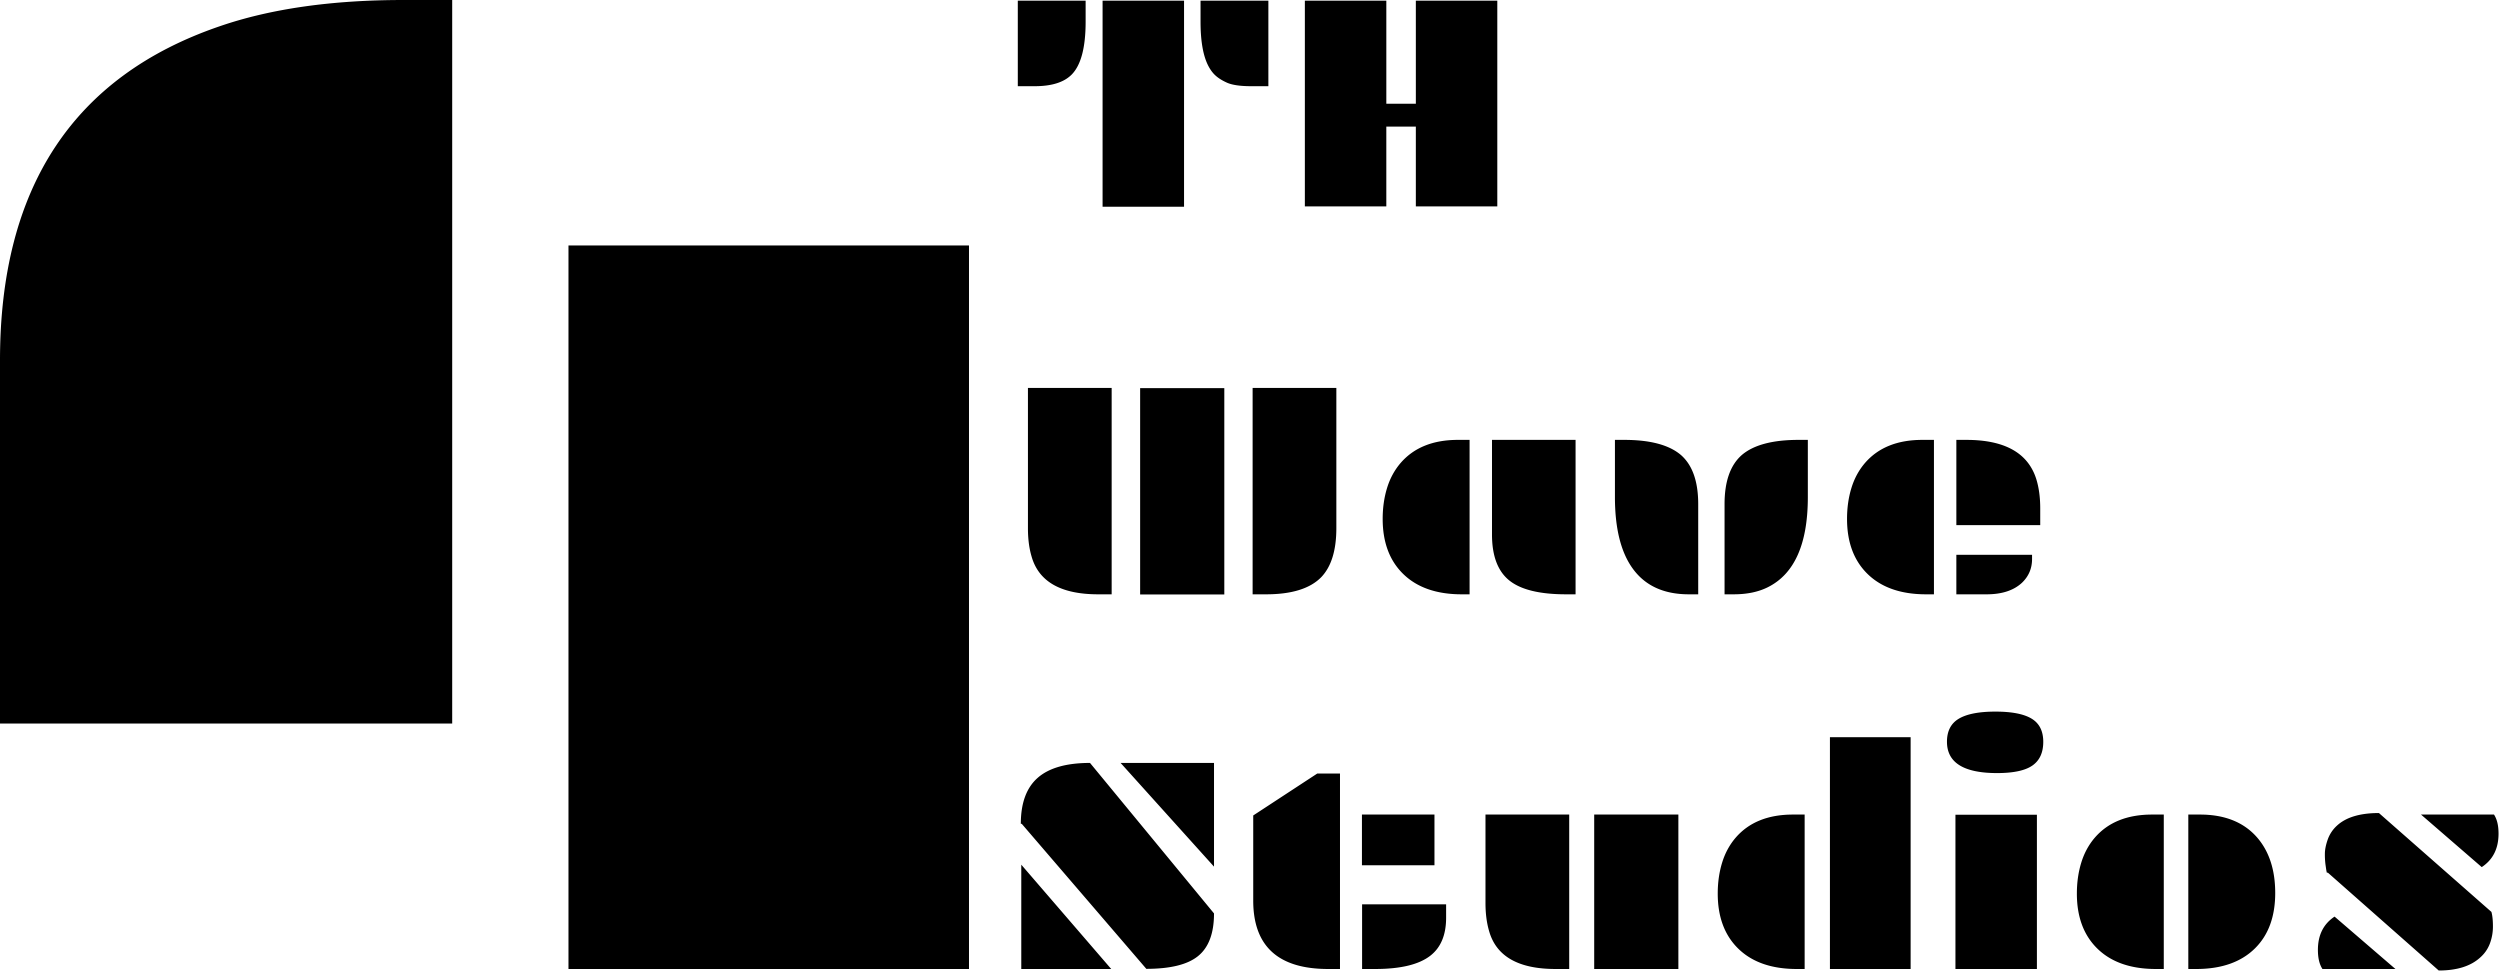 <svg width="387" height="151" xmlns="http://www.w3.org/2000/svg"><g fill="#000" fill-rule="evenodd"><path d="M0 55.78C0 29.061 11.339 11.822 34.017 4.063 41.884 1.354 51.372 0 62.479 0H70v112H0V55.78zM88 38h62v112H88zM173.469 118.102h14.46v16.054l-14.46-16.054zm-15.305 9.421h-.14c0-3.218.874-5.593 2.624-7.125 1.75-1.53 4.446-2.296 8.086-2.296l19.196 23.296c0 3.094-.836 5.305-2.508 6.633-1.625 1.297-4.281 1.946-7.969 1.946l-19.289-22.454zm-.07 6.329L172.016 150h-13.922v-16.148zM205.602 150c-7.735 0-11.602-3.531-11.602-10.594v-13.172l9.914-6.492h3.516V150h-1.828zm5.226-23.906h11.227v7.851h-11.227v-7.851zm.024 13.898h13.007v2.063c0 2.656-.812 4.617-2.437 5.882-1.766 1.376-4.617 2.063-8.555 2.063h-2.015v-10.008zm35.93-13.898h13.03V150h-13.03v-23.906zm-16.829 0h12.961V150h-2.11c-5.75 0-9.179-1.953-10.288-5.86-.375-1.265-.563-2.726-.563-4.382v-13.664zm53.32-11.977h12.493V150h-12.493v-35.883zm-17.367 24.211c0-1.719.227-3.316.68-4.793.453-1.476 1.156-2.77 2.11-3.879 2.062-2.375 5.015-3.562 8.859-3.562h1.804V150h-1.218c-3.938 0-6.985-1.078-9.141-3.234-2.063-2.063-3.094-4.875-3.094-8.438zm43.242-18.656c-5.171 0-7.757-1.617-7.757-4.852 0-1.656.617-2.847 1.851-3.574 1.235-.726 3.117-1.09 5.649-1.09 2.53 0 4.398.364 5.601 1.09 1.203.727 1.805 1.922 1.805 3.586s-.559 2.887-1.676 3.668c-1.117.781-2.941 1.172-5.473 1.172zm-6.445 6.445h12.61V150h-12.61v-23.883zm36.047-.023h1.805c3.843 0 6.797 1.187 8.86 3.562 1.858 2.157 2.788 5.016 2.788 8.578 0 3.625-1.031 6.47-3.094 8.532-2.156 2.156-5.203 3.234-9.14 3.234h-1.219v-23.906zm-17.25 12.234c0-1.719.227-3.316.68-4.793.453-1.476 1.156-2.77 2.11-3.879 2.062-2.375 5.015-3.562 8.858-3.562h1.805V150h-1.219c-3.937 0-6.984-1.078-9.14-3.234-2.063-2.063-3.094-4.875-3.094-8.438zm38.695-3.234a6.039 6.039 0 0 1-.117-.61l-.094-.656a12.681 12.681 0 0 1-.093-1.652c0-.633.144-1.363.433-2.192a5.28 5.28 0 0 1 1.418-2.156c1.406-1.312 3.578-1.969 6.516-1.969l17.414 15.305c.156.563.234 1.309.234 2.238a7.5 7.5 0 0 1-.469 2.649 5.38 5.38 0 0 1-1.5 2.168c-1.468 1.344-3.609 2.015-6.421 2.015l-17.157-15.14h-.164zm25.875-9c.47.719.703 1.703.703 2.953 0 2.312-.867 4.039-2.601 5.18l-9.399-8.133h11.297zM359.516 150c-.47-.719-.704-1.703-.704-2.953 0-2.297.86-4.016 2.579-5.156l9.421 8.109h-11.296zM193.906 60.055h12.961v21.703c0 3.453-.789 5.992-2.367 7.617-1.734 1.75-4.57 2.625-8.508 2.625h-2.086V60.055zm-34.781 0h12.96V92H170c-5.766 0-9.203-1.953-10.313-5.86-.375-1.265-.562-2.726-.562-4.382V60.055zm17.367.023h13.031v31.945h-13.03V60.078zm54.469 8.016h12.937V92h-1.476c-4.063 0-6.984-.71-8.766-2.133-1.797-1.437-2.695-3.812-2.695-7.125V68.094zm-16.922 12.234c0-1.719.227-3.316.68-4.793.453-1.476 1.156-2.77 2.11-3.879 2.062-2.375 5.015-3.562 8.858-3.562h1.805V92h-1.219c-3.937 0-6.984-1.078-9.14-3.234-2.063-2.063-3.094-4.875-3.094-8.438zm52.922-2.297c0-3.5.89-6.031 2.672-7.594 1.828-1.562 4.758-2.343 8.789-2.343h1.43v8.86c0 7.265-2.079 11.921-6.235 13.968-1.453.719-3.195 1.078-5.226 1.078h-1.43V78.031zM261.43 92c-3.922 0-6.844-1.367-8.766-4.102-1.781-2.53-2.672-6.18-2.672-10.945v-8.86h1.43c4.031 0 6.96.782 8.789 2.344 1.781 1.563 2.672 4.094 2.672 7.594V92h-1.453zm41.414-23.906h1.547c5.906 0 9.507 2 10.804 6 .422 1.328.633 2.867.633 4.617v2.578h-12.984V68.094zm-16.922 12.234c0-1.719.226-3.316.68-4.793.453-1.476 1.156-2.77 2.109-3.879 2.062-2.375 5.016-3.562 8.86-3.562h1.804V92h-1.219c-3.937 0-6.984-1.078-9.14-3.234-2.063-2.063-3.094-4.875-3.094-8.438zm16.922 5.555h11.719v.656c0 1.453-.524 2.68-1.57 3.68C311.71 91.406 309.89 92 307.53 92h-4.687v-6.117zM185.844.102h10.5v13.242h-2.625c-1.719 0-2.985-.184-3.797-.551-.813-.367-1.45-.781-1.91-1.242-.461-.461-.856-1.067-1.184-1.817-.656-1.53-.984-3.656-.984-6.375V.102zm-15.164 0h12.61V32h-12.61V.102zm-13.125 0h10.5v3.257c0 4.016-.727 6.75-2.18 8.204-1.188 1.187-3.086 1.78-5.695 1.78h-2.625V.103zm44.437 0h12.61v15.96h4.57V.102h12.61v31.851h-12.61V19.602h-4.57v12.351h-12.61V.102z"/></g></svg>